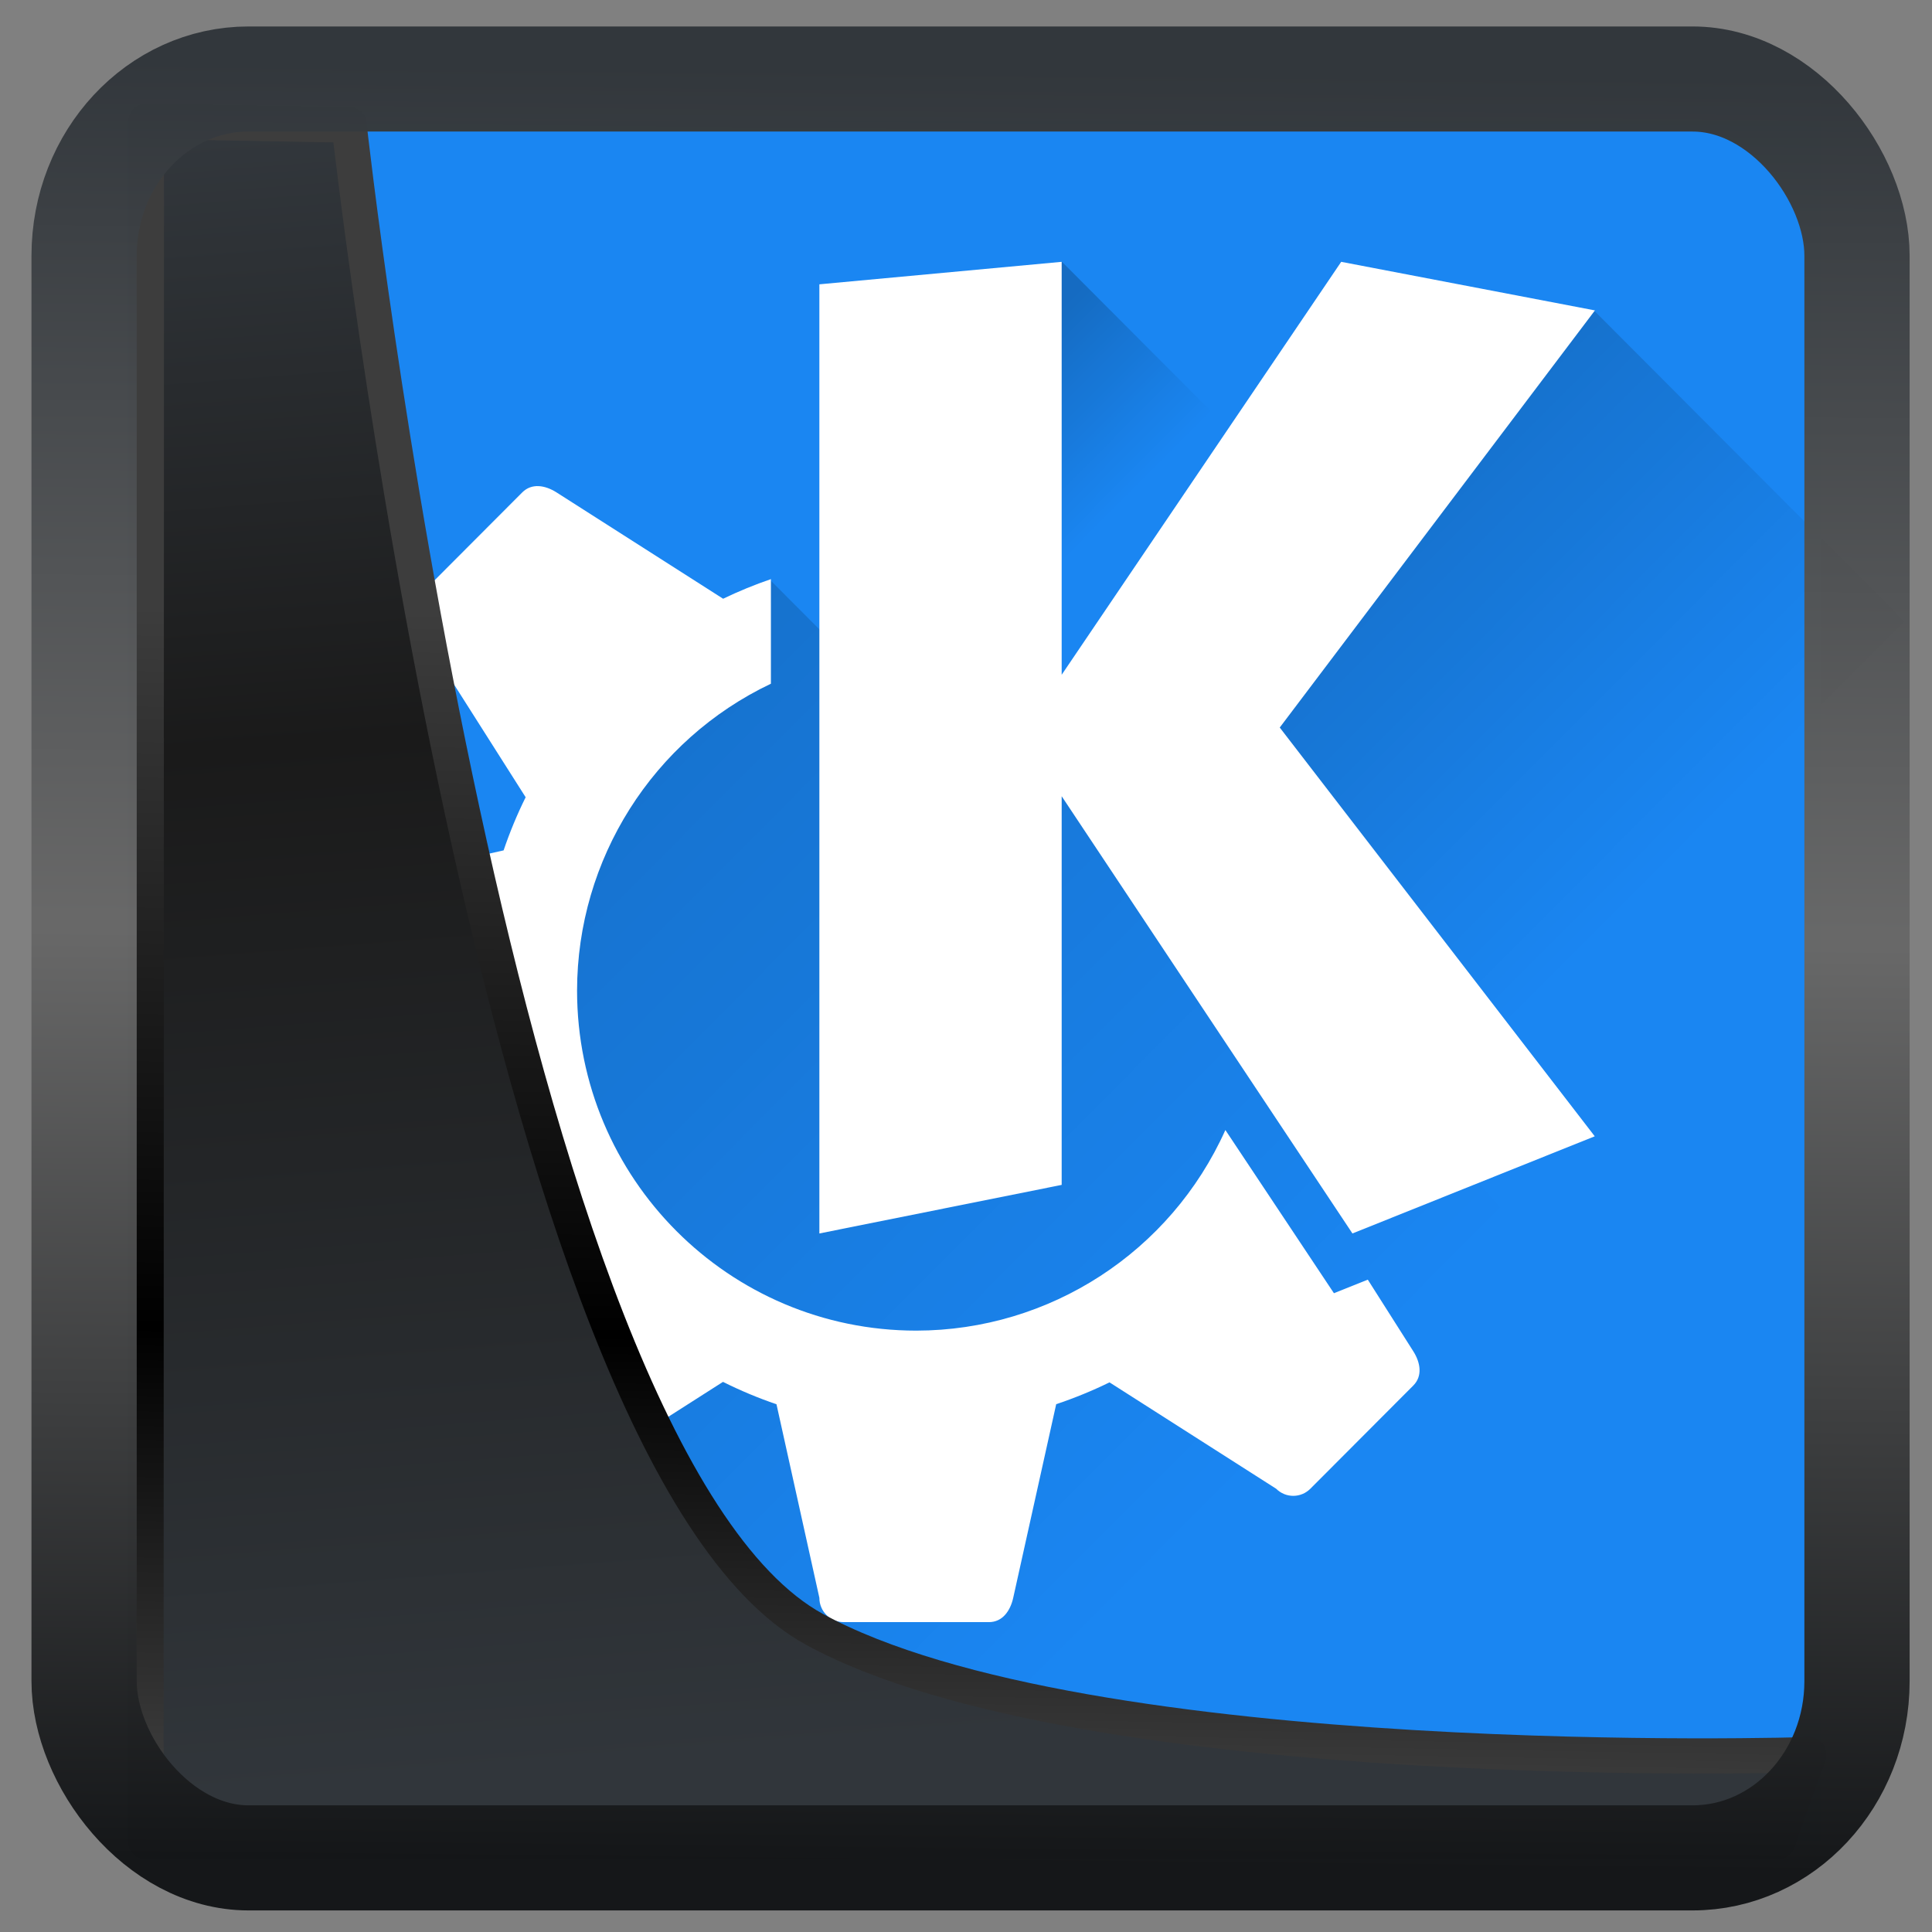 <?xml version="1.0" encoding="UTF-8" standalone="no"?>
<!-- Created with Inkscape (http://www.inkscape.org/) -->

<svg
  width="48"
  height="48"
  version="1.1"
  viewBox="0 0 48 48"
  id="svg22"
  xmlns:xlink="http://www.w3.org/1999/xlink"
  xmlns="http://www.w3.org/2000/svg"
  xmlns:svg="http://www.w3.org/2000/svg">
 <rect x="0" y="0" width="48" height="48" fill="#808080" stroke="none"/>
 <defs
   id="defs12">
  <linearGradient
    xlink:href="#linearGradient3487"
    id="linearGradient3403"
    gradientUnits="userSpaceOnUse"
    x1="6.949"
    y1="4.555"
    x2="11.215"
    y2="59.052" />
  <linearGradient
    id="linearGradient3487">
   <stop
     style="stop-color:#32373c;stop-opacity:1"
     offset="0"
     id="stop3481" />
   <stop
     id="stop3483"
     offset="0.368"
     style="stop-color:#1a1a1a;stop-opacity:1" />
   <stop
     style="stop-color:#31363b;stop-opacity:1"
     offset="1"
     id="stop3485" />
  </linearGradient>
  <linearGradient
    xlink:href="#linearGradient20604"
    id="linearGradient20558"
    gradientUnits="userSpaceOnUse"
    x1="25.802"
    y1="20.374"
    x2="25.111"
    y2="58.913" />
  <linearGradient
    id="linearGradient20604">
   <stop
     id="stop20598"
     offset="0"
     style="stop-color:#3d3d3d;stop-opacity:1" />
   <stop
     style="stop-color:#000000;stop-opacity:1"
     offset="0.618"
     id="stop20600" />
   <stop
     id="stop20602"
     offset="1"
     style="stop-color:#3d3d3d;stop-opacity:1" />
  </linearGradient>
  <filter
    style="color-interpolation-filters:sRGB"
    id="filter20720"
    x="-0.011"
    y="-0.01"
    width="1.021"
    height="1.02">
   <feGaussianBlur
     stdDeviation="2.3684414e-08"
     id="feGaussianBlur20722" />
  </filter>
  <linearGradient
    gradientTransform="translate(0.361,-0.13)"
    xlink:href="#linearGradient4555"
    id="linearGradient4557"
    x1="43.5"
    y1="64.012"
    x2="44.142"
    y2="0.306"
    gradientUnits="userSpaceOnUse" />
  <linearGradient
    id="linearGradient4555">
   <stop
     style="stop-color:#141618;stop-opacity:1"
     offset="0"
     id="stop4551" />
   <stop
     id="stop4559"
     offset="0.518"
     style="stop-color:#686868;stop-opacity:1" />
   <stop
     style="stop-color:#31363b;stop-opacity:1"
     offset="1"
     id="stop4553" />
  </linearGradient>
  <filter
    style="color-interpolation-filters:sRGB"
    id="filter4601"
    x="-0.03"
    width="1.059"
    y="-0.03"
    height="1.059">
   <feGaussianBlur
     stdDeviation="2.5308524e-08"
     id="feGaussianBlur4603" />
  </filter>
  <linearGradient
    gradientTransform="translate(-1,1)"
    gradientUnits="userSpaceOnUse"
    y2="28.942"
    x2="35.942"
    y1="10"
    x1="17"
    id="linearGradient4260"
    xlink:href="#linearGradient4349" />
  <linearGradient
    id="linearGradient4349">
   <stop
     id="stop5171"
     offset="0"
     style="stop-color:#000000;stop-opacity:1;" />
   <stop
     id="stop5173"
     offset="1"
     style="stop-color:#000000;stop-opacity:0;" />
  </linearGradient>
  <linearGradient
    gradientTransform="rotate(45)"
    gradientUnits="userSpaceOnUse"
    y2="-9.896"
    x2="43.104"
    y1="-9.896"
    x1="31.021"
    id="linearGradient4225"
    xlink:href="#linearGradient4349" />
  <linearGradient
    gradientUnits="userSpaceOnUse"
    y2="15.851"
    x2="26.348"
    y1="13.219"
    x1="23.716"
    id="linearGradient4236"
    xlink:href="#linearGradient4349" />
 </defs>
 <rect
   style="display:inline;fill:#1a86f2;fill-opacity:1;fill-rule:evenodd;stroke:none;stroke-width:0.928;stroke-linejoin:round;stroke-miterlimit:7.8"
   id="rect1192"
   width="42.085"
   height="42.712"
   x="3.163"
   y="3.018"
   ry="0" />
 <g
   id="g877"
   transform="matrix(1.204,0,0,1.207,-4.927,-5.565)">
  <path
    id="path35"
    d="m 22.162,18.727 -2.193,-2.193 -2.305,1.455 -0.867,1.992 -6.75,6.75 4.607,4.607 -1.965,1.748 L 22.604,43 H 36.812 C 39.687,43 42,40.72 42,37.889 33.504,27.407 24,16 22.162,18.727 Z"
    style="opacity:0.2;fill:url(#linearGradient4260);fill-opacity:1;stroke:none;stroke-width:2;stroke-linecap:round;stroke-linejoin:round;stroke-miterlimit:4;stroke-dasharray:none;stroke-opacity:1" />
  <path
    id="path39"
    d="m 36.971,10.988 -4.369,1.178 -4.52,9.5 L 32,29.994 43.285,41.279 C 43.737,40.495 44,39.589 44,38.619 V 18.018 Z"
    style="opacity:0.2;fill:url(#linearGradient4225);fill-opacity:1;stroke:none;stroke-width:4;stroke-linecap:butt;stroke-linejoin:miter;stroke-miterlimit:4;stroke-dasharray:none;stroke-opacity:1" />
  <path
    id="path41"
    style="opacity:0.2;fill:url(#linearGradient4236);fill-opacity:1;stroke:none;stroke-width:4;stroke-linecap:butt;stroke-linejoin:miter;stroke-miterlimit:4;stroke-dasharray:none;stroke-opacity:1"
    d="m 26.001,9.995 4.531,4.531 -3.142,6.655 -6.288,-6.288 z" />
  <path
    id="path43"
    d="m 15.209,14.617 c -0.123,-0.006 -0.242,0.031 -0.34,0.129 l -2.123,2.123 c -0.196,0.196 -0.196,0.511 0,0.707 l 2.193,3.445 c -0.176,0.354 -0.328,0.72 -0.455,1.094 L 10.5,23 C 10.223,23 10,23.223 10,23.5 v 3 c 0,0.277 0.23,0.44 0.5,0.5 l 3.986,0.887 c 0.123,0.371 0.271,0.733 0.441,1.084 l -2.197,3.453 c -0.149,0.234 -0.196,0.511 0,0.707 l 2.121,2.123 c 0.196,0.196 0.511,0.196 0.707,0 l 3.453,-2.199 c 0.357,0.178 0.726,0.332 1.104,0.461 L 21,37.5 c 0,0.277 0.223,0.5 0.5,0.5 h 3 c 0.277,0 0.44,-0.23 0.5,-0.5 l 0.887,-3.986 c 0.376,-0.125 0.743,-0.275 1.1,-0.449 l 3.438,2.189 c 0.196,0.196 0.511,0.196 0.707,0 l 2.123,-2.123 c 0.196,-0.196 0.149,-0.473 0,-0.707 l -0.938,-1.473 -0.699,0.279 -2.24,-3.359 C 28.248,30.381 25.753,31.997 23,32 c -3.866,0 -7,-3.134 -7,-7 0.003,-2.701 1.56,-5.159 4,-6.316 V 16.531 c -0.336,0.115 -0.666,0.25 -0.986,0.404 l -3.438,-2.189 c -0.117,-0.074 -0.244,-0.123 -0.367,-0.129 z"
    style="opacity:1;fill:#ffffff;fill-opacity:1;stroke:none;stroke-width:2;stroke-linecap:round;stroke-linejoin:round;stroke-miterlimit:4;stroke-dasharray:none;stroke-opacity:1" />
  <path
    id="path45"
    d="m 26,10 -5,0.463 V 30 l 5,-1 v -8 l 6,9 5,-2 L 30.5,19.586 37.004,11 31.768,10 26,18.5 Z"
    style="opacity:1;fill:#ffffff;fill-opacity:1;stroke:none;stroke-width:2;stroke-linecap:round;stroke-linejoin:round;stroke-miterlimit:4;stroke-dasharray:none;stroke-opacity:1" />
 </g>
 <path
   style="display:inline;mix-blend-mode:normal;fill:url(#linearGradient3403);fill-opacity:1;stroke:url(#linearGradient20558);stroke-width:1.162;stroke-linecap:butt;stroke-linejoin:round;stroke-miterlimit:4;stroke-dasharray:none;stroke-opacity:1"
   d="M 4.704,3.981 4.691,60.802 H 58.595 l 1.022,-2.866 c 0,0 -23.875,0.766 -32.844,-4.14 C 16.258,48.042 11.401,4.098 11.401,4.098 Z"
   id="path1686"
   transform="matrix(0.752,0,0,0.752,0.1,0.025)" />
 <rect
   style="display:inline;fill:none;fill-opacity:1;stroke:url(#linearGradient4557);stroke-width:3.714;stroke-linejoin:round;stroke-miterlimit:7.8;stroke-dasharray:none;stroke-opacity:0.995"
   id="rect4539"
   width="62.567"
   height="62.867"
   x="1.032"
   y="0.596"
   ry="6.245"
   rx="5.803"
   transform="matrix(0.704,0,0,0.703,1.363,1.544)" />
</svg>
